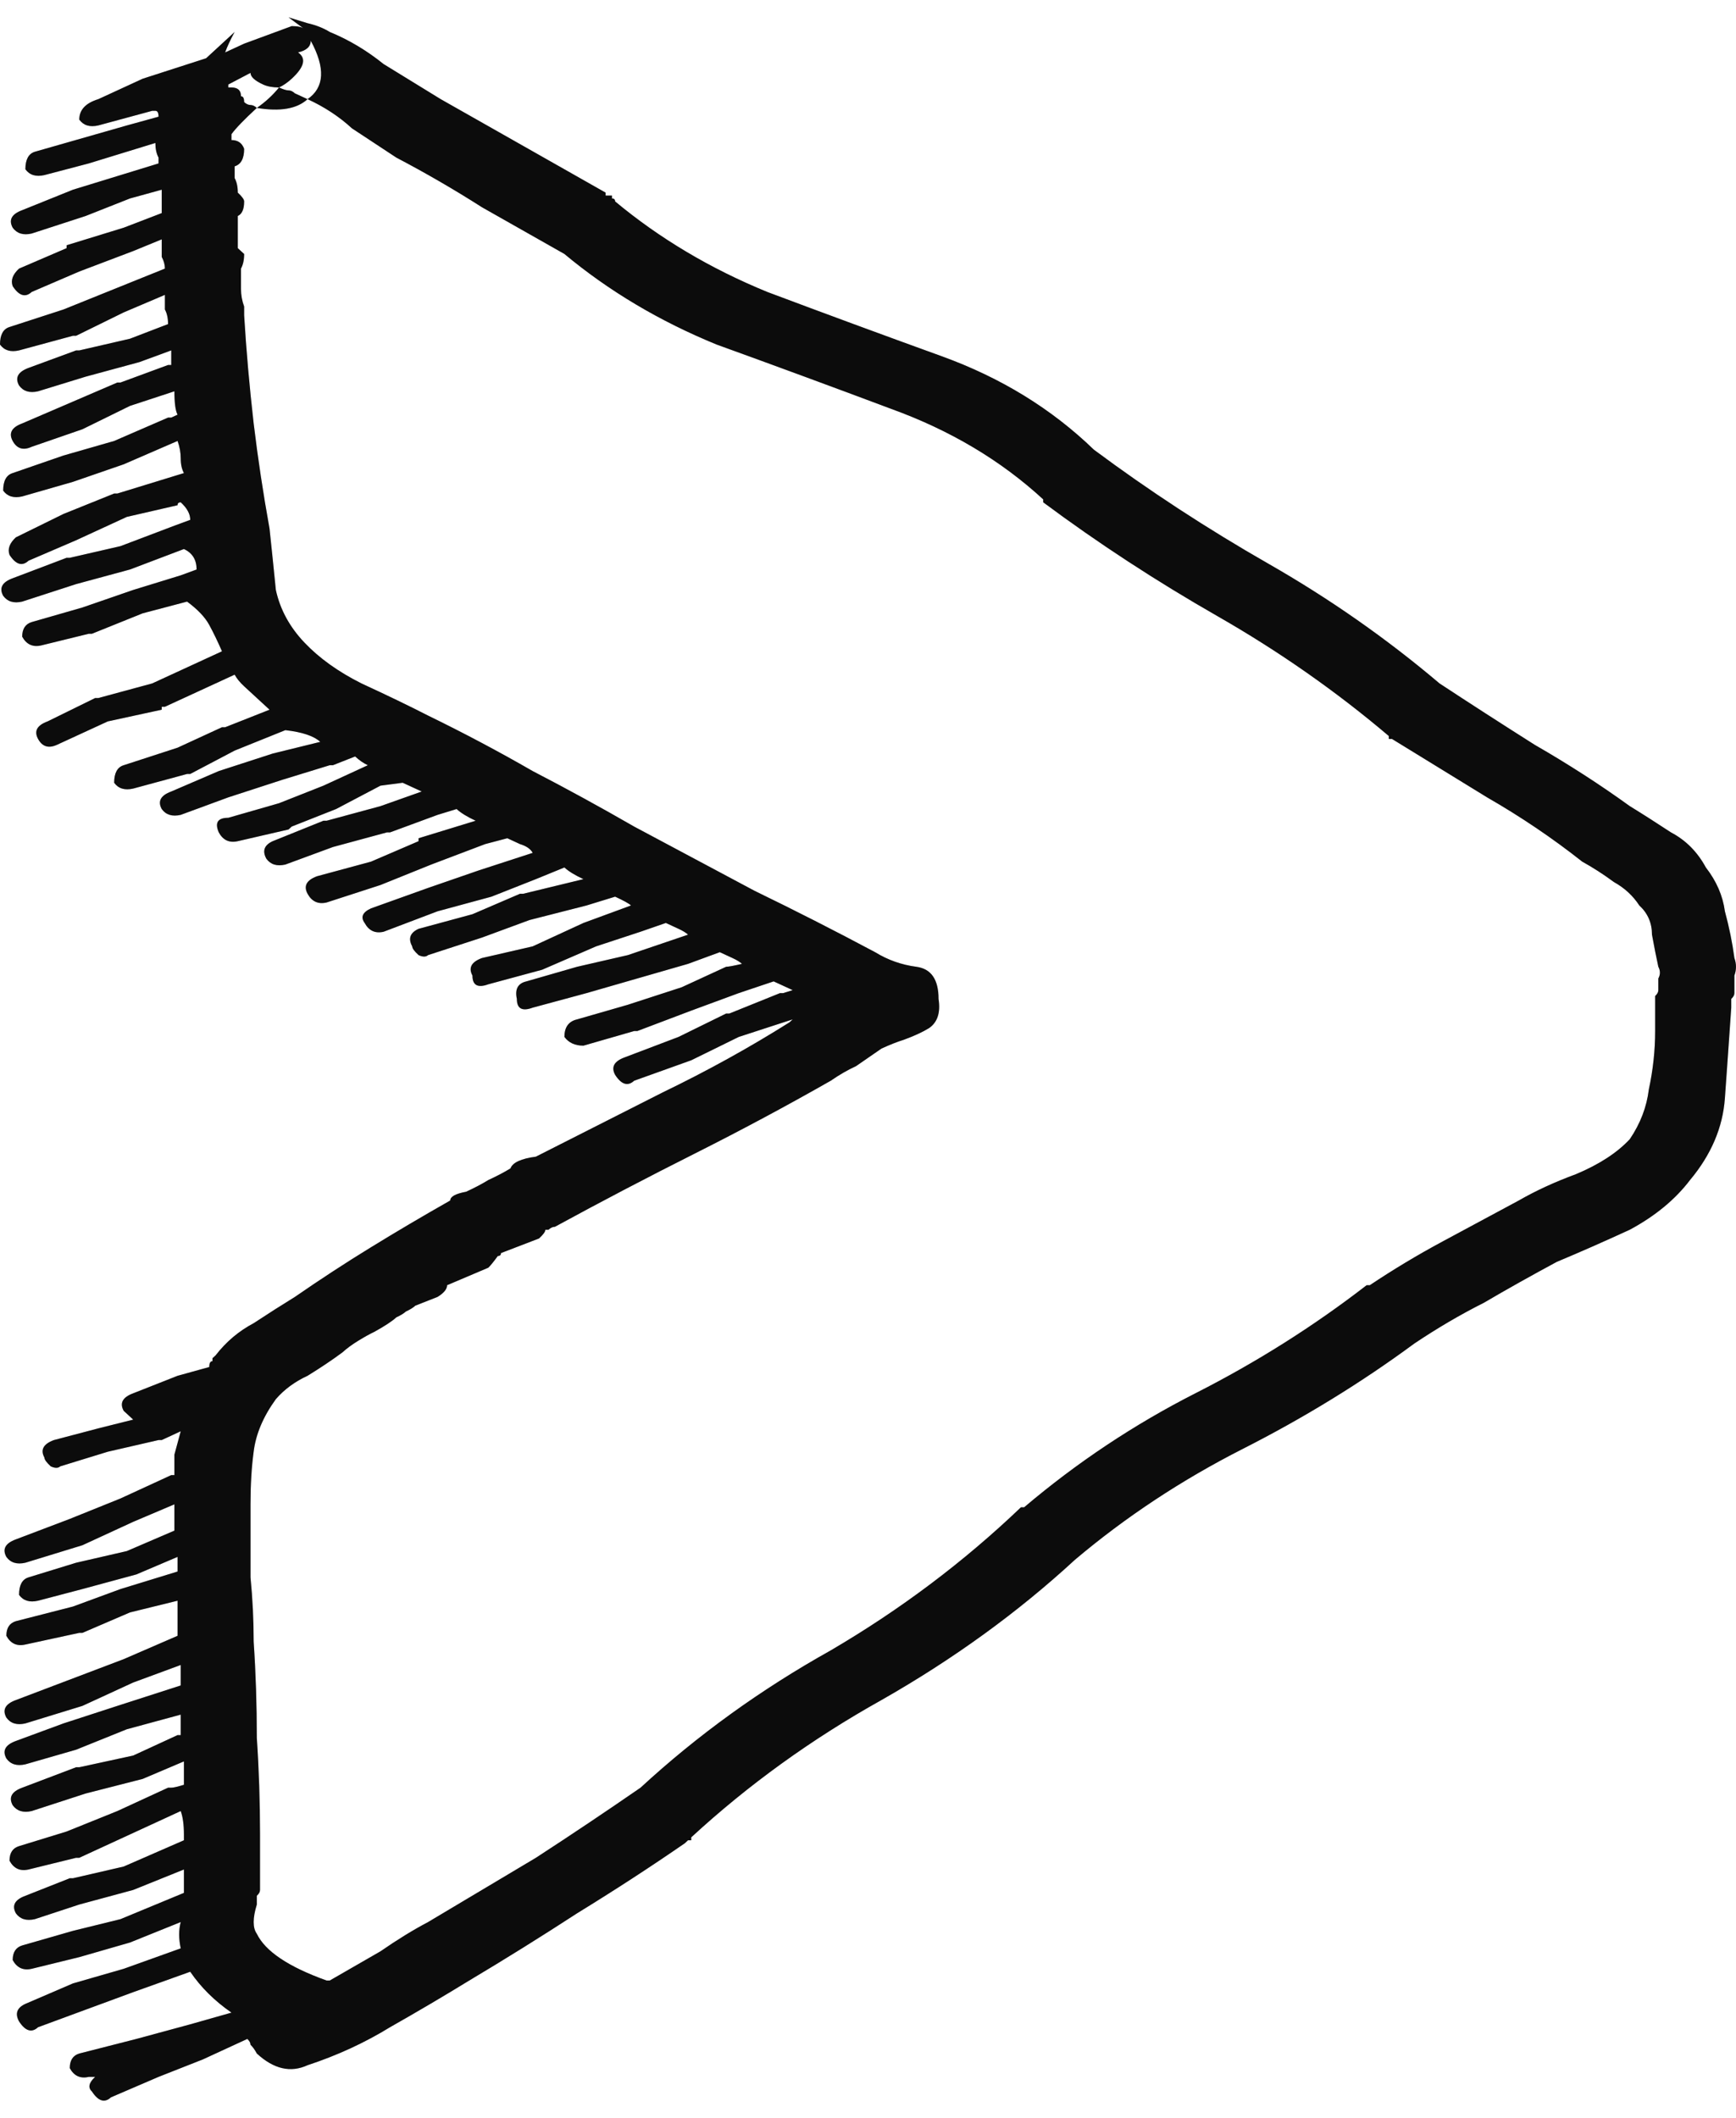 <svg width="50" height="61" viewBox="0 0 50 61" fill="none" xmlns="http://www.w3.org/2000/svg">
<path d="M8.402 0.752C8.584 0.752 8.706 0.78 8.767 0.837C8.767 0.837 8.615 0.724 8.31 0.5C8.493 0.556 8.676 0.612 8.858 0.668C9.102 0.724 9.315 0.808 9.498 0.921C10.046 1.145 10.563 1.454 11.05 1.846C11.598 2.183 12.146 2.519 12.694 2.856C13.486 3.305 14.277 3.753 15.069 4.202C15.86 4.651 16.651 5.099 17.443 5.548C17.443 5.548 17.443 5.576 17.443 5.632C17.504 5.632 17.565 5.632 17.626 5.632C17.626 5.688 17.626 5.716 17.626 5.716C17.686 5.716 17.717 5.745 17.717 5.801C18.995 6.866 20.457 7.736 22.101 8.409C23.744 9.026 25.419 9.643 27.123 10.26C28.828 10.877 30.289 11.774 31.507 12.952C33.09 14.13 34.764 15.224 36.53 16.234C38.295 17.243 39.939 18.393 41.461 19.683C42.313 20.244 43.227 20.833 44.201 21.45C45.175 22.011 46.088 22.6 46.941 23.217C47.306 23.441 47.702 23.694 48.128 23.974C48.554 24.198 48.889 24.535 49.132 24.984C49.437 25.376 49.62 25.797 49.68 26.246C49.802 26.695 49.894 27.143 49.954 27.592C50.015 27.76 50.015 27.929 49.954 28.097C49.954 28.265 49.954 28.433 49.954 28.602C49.954 28.658 49.924 28.714 49.863 28.77C49.863 28.826 49.863 28.91 49.863 29.022C49.802 29.92 49.741 30.789 49.68 31.631C49.62 32.472 49.285 33.257 48.676 33.986C48.25 34.547 47.671 35.024 46.941 35.417C46.21 35.753 45.51 36.062 44.84 36.342C44.11 36.735 43.409 37.127 42.74 37.52C42.07 37.857 41.4 38.249 40.731 38.698C39.209 39.82 37.565 40.83 35.799 41.727C34.033 42.624 32.42 43.69 30.959 44.924C29.315 46.439 27.458 47.785 25.388 48.963C23.379 50.085 21.552 51.403 19.909 52.917C19.909 52.917 19.909 52.945 19.909 53.001C19.909 53.001 19.878 53.001 19.817 53.001L19.726 53.086C18.752 53.758 17.717 54.432 16.621 55.105C15.586 55.778 14.551 56.423 13.516 57.04C12.785 57.489 12.024 57.937 11.233 58.386C10.502 58.835 9.711 59.199 8.858 59.48C8.371 59.704 7.884 59.592 7.397 59.143C7.336 59.031 7.276 58.947 7.215 58.891C7.215 58.835 7.184 58.779 7.123 58.723L5.845 59.312L4.566 59.816L3.196 60.405C3.014 60.574 2.831 60.517 2.648 60.237C2.527 60.125 2.557 59.985 2.74 59.816H2.557C2.314 59.873 2.131 59.788 2.009 59.564C2.009 59.34 2.1 59.199 2.283 59.143L3.927 58.723L5.479 58.302L6.667 57.965C6.18 57.629 5.784 57.236 5.479 56.788L3.836 57.376L1.096 58.386C0.913 58.554 0.731 58.498 0.548 58.218C0.426 57.993 0.487 57.825 0.731 57.713L2.1 57.124L3.562 56.703L5.205 56.114C5.145 55.834 5.145 55.581 5.205 55.357L3.744 55.946L2.283 56.367L0.913 56.703C0.67 56.759 0.487 56.675 0.365 56.451C0.365 56.227 0.457 56.086 0.639 56.03L2.1 55.61L3.47 55.273L5.297 54.516V53.843L3.836 54.432L2.283 54.852L1.005 55.273C0.761 55.329 0.578 55.273 0.457 55.105C0.335 54.88 0.426 54.712 0.731 54.6L2.009 54.095H2.1L3.562 53.758L5.297 53.001V52.833C5.297 52.553 5.266 52.328 5.205 52.16L2.283 53.506H2.192L0.822 53.843C0.578 53.899 0.396 53.815 0.274 53.59C0.274 53.366 0.365 53.226 0.548 53.17L1.918 52.749L3.379 52.16L4.84 51.487C4.84 51.487 4.871 51.487 4.932 51.487C4.992 51.487 5.114 51.459 5.297 51.403V50.73L4.11 51.234L2.466 51.655L0.913 52.16C0.67 52.216 0.487 52.16 0.365 51.992C0.244 51.767 0.335 51.599 0.639 51.487L2.192 50.898H2.283L3.836 50.561L5.114 49.972H5.205V49.383L3.653 49.804L2.192 50.393L0.731 50.814C0.487 50.87 0.304 50.814 0.183 50.645C0.061 50.421 0.152 50.253 0.457 50.141L1.826 49.636L3.379 49.131L5.205 48.542V47.953L3.836 48.458L2.374 49.131L0.731 49.636C0.487 49.692 0.304 49.636 0.183 49.468C0.061 49.243 0.152 49.075 0.457 48.963L3.562 47.785L5.114 47.112V46.102L3.744 46.439L2.374 47.028H2.283L0.731 47.364C0.487 47.42 0.304 47.336 0.183 47.112C0.183 46.887 0.274 46.747 0.457 46.691L2.1 46.27L3.47 45.766L5.114 45.261V44.84L3.927 45.345L2.374 45.766L1.096 46.102C0.852 46.158 0.67 46.102 0.548 45.934C0.548 45.653 0.639 45.485 0.822 45.429L2.192 45.008L3.653 44.672L5.023 44.083V43.326L3.836 43.83L2.374 44.504L0.731 45.008C0.487 45.064 0.304 45.008 0.183 44.84C0.061 44.616 0.152 44.447 0.457 44.335L2.009 43.746L3.47 43.157L4.932 42.484H5.023C5.023 42.26 5.023 42.063 5.023 41.895C5.084 41.671 5.145 41.447 5.205 41.222L4.658 41.475H4.566L3.105 41.811L1.735 42.232C1.674 42.288 1.583 42.288 1.461 42.232C1.339 42.12 1.279 42.035 1.279 41.979C1.157 41.755 1.248 41.587 1.553 41.475L2.831 41.138L3.836 40.886L3.562 40.633C3.44 40.409 3.531 40.241 3.836 40.128L5.114 39.624L6.027 39.371C6.027 39.259 6.058 39.203 6.119 39.203C6.119 39.147 6.119 39.119 6.119 39.119C6.18 39.063 6.21 39.035 6.21 39.035C6.514 38.642 6.88 38.334 7.306 38.109C7.732 37.829 8.128 37.576 8.493 37.352C9.224 36.847 9.954 36.37 10.685 35.922C11.415 35.473 12.177 35.024 12.968 34.575C12.968 34.463 13.12 34.379 13.425 34.323C13.668 34.211 13.881 34.099 14.064 33.986C14.307 33.874 14.521 33.762 14.703 33.65C14.764 33.482 15.008 33.369 15.434 33.313C16.651 32.696 17.869 32.079 19.087 31.462C20.365 30.845 21.583 30.172 22.74 29.443C22.801 29.387 22.831 29.359 22.831 29.359L21.279 29.864L19.909 30.537L18.265 31.126C18.082 31.294 17.899 31.238 17.717 30.957C17.595 30.733 17.686 30.565 17.991 30.453L19.543 29.864L20.913 29.191H21.005L22.466 28.602H22.557L22.831 28.517L22.283 28.265L21.279 28.602L19.909 29.107L18.356 29.695H18.265L16.804 30.116C16.56 30.116 16.378 30.032 16.256 29.864C16.256 29.583 16.378 29.415 16.621 29.359L18.082 28.938L19.635 28.433L20.913 27.844C20.974 27.844 21.126 27.816 21.37 27.76C21.309 27.704 21.218 27.648 21.096 27.592C20.974 27.536 20.852 27.48 20.731 27.424L19.817 27.76L16.895 28.602L15.342 29.022C15.038 29.134 14.886 29.05 14.886 28.77C14.825 28.489 14.916 28.321 15.16 28.265L16.621 27.844L18.082 27.508L19.817 26.919C19.756 26.863 19.665 26.807 19.543 26.751C19.422 26.695 19.3 26.639 19.178 26.582L18.448 26.835L17.169 27.256L15.616 27.929L14.064 28.349C13.759 28.461 13.607 28.377 13.607 28.097C13.486 27.872 13.577 27.704 13.881 27.592L15.342 27.256L16.804 26.582L18.174 26.078C18.113 26.021 17.96 25.937 17.717 25.825L16.895 26.078L15.251 26.498L13.881 27.003L12.329 27.508C12.268 27.564 12.177 27.564 12.055 27.508C11.933 27.396 11.872 27.312 11.872 27.256C11.75 27.031 11.811 26.863 12.055 26.751L13.607 26.33L14.977 25.741H15.069L16.804 25.32C16.56 25.208 16.378 25.096 16.256 24.984L15.434 25.32L14.155 25.825L12.603 26.246L11.05 26.835C10.807 26.891 10.624 26.807 10.502 26.582C10.38 26.414 10.441 26.274 10.685 26.162L12.329 25.573L13.79 25.068L15.342 24.563C15.282 24.451 15.16 24.367 14.977 24.311C14.855 24.255 14.734 24.198 14.612 24.142L13.973 24.311L12.42 24.9L10.959 25.489L9.406 25.993C9.163 26.049 8.98 25.965 8.858 25.741C8.737 25.517 8.828 25.348 9.132 25.236L10.685 24.816L12.055 24.227V24.142L13.699 23.638C13.455 23.525 13.273 23.413 13.151 23.301L12.603 23.469L11.233 23.974H11.142L9.589 24.395L8.219 24.9C7.976 24.956 7.793 24.9 7.671 24.731C7.549 24.507 7.61 24.339 7.854 24.227L9.315 23.638H9.406L10.959 23.217L12.146 22.796L11.598 22.544L10.959 22.628L9.68 23.301L8.402 23.806L8.31 23.89L6.849 24.227C6.606 24.283 6.423 24.198 6.301 23.974C6.18 23.694 6.271 23.553 6.575 23.553L8.037 23.133L9.315 22.628L10.594 22.039C10.472 21.983 10.35 21.899 10.228 21.787L9.589 22.039H9.498L8.128 22.46L6.575 22.965L5.205 23.469C4.962 23.525 4.779 23.469 4.658 23.301C4.536 23.077 4.627 22.908 4.932 22.796L6.301 22.207L7.854 21.703L9.224 21.366C9.041 21.198 8.706 21.085 8.219 21.029L6.758 21.618L5.479 22.291H5.388L3.836 22.712C3.592 22.768 3.409 22.712 3.288 22.544C3.288 22.263 3.379 22.095 3.562 22.039L5.114 21.534L6.393 20.945H6.484L7.763 20.44L7.032 19.767C6.91 19.655 6.819 19.543 6.758 19.431L4.749 20.356C4.749 20.356 4.718 20.356 4.658 20.356C4.658 20.356 4.658 20.384 4.658 20.44L3.105 20.777L1.644 21.45C1.4 21.562 1.218 21.506 1.096 21.282C0.974 21.057 1.065 20.889 1.37 20.777L2.74 20.104H2.831L4.384 19.683L6.393 18.758C6.271 18.477 6.149 18.225 6.027 18C5.906 17.776 5.693 17.552 5.388 17.327L4.11 17.664L2.648 18.253H2.557L1.187 18.589C0.944 18.645 0.761 18.561 0.639 18.337C0.639 18.113 0.731 17.972 0.913 17.916L2.374 17.496L3.836 16.991L5.205 16.57L5.662 16.402C5.662 16.121 5.54 15.925 5.297 15.813L3.744 16.402L2.192 16.823L0.639 17.327C0.396 17.383 0.213 17.327 0.091 17.159C-0.03 16.935 0.061 16.766 0.365 16.654L1.918 16.065H2.009L3.47 15.729L5.023 15.14L5.479 14.972C5.479 14.803 5.388 14.635 5.205 14.467C5.145 14.467 5.114 14.495 5.114 14.551L3.653 14.887L2.192 15.56L0.822 16.149C0.639 16.318 0.457 16.262 0.274 15.981C0.213 15.813 0.274 15.645 0.457 15.476L1.826 14.803L3.288 14.214H3.379L5.297 13.625C5.236 13.513 5.205 13.373 5.205 13.205C5.205 13.036 5.175 12.868 5.114 12.7L3.562 13.373L2.1 13.878L0.639 14.298C0.396 14.354 0.213 14.298 0.091 14.13C0.091 13.85 0.183 13.681 0.365 13.625L1.826 13.12L3.288 12.7L4.84 12.027H4.932L5.114 11.943C5.053 11.83 5.023 11.606 5.023 11.27L3.744 11.69L2.374 12.363L0.913 12.868C0.67 12.98 0.487 12.924 0.365 12.7C0.244 12.476 0.335 12.307 0.639 12.195L3.379 11.017H3.47L4.84 10.512H4.932V10.092L4.018 10.428L2.466 10.849L1.096 11.27C0.852 11.326 0.67 11.27 0.548 11.101C0.426 10.877 0.518 10.709 0.822 10.596L2.192 10.092H2.283L3.744 9.755L4.84 9.334C4.84 9.166 4.81 9.026 4.749 8.914C4.749 8.745 4.749 8.605 4.749 8.493L3.562 8.998L2.192 9.671H2.1L0.548 10.092C0.304 10.148 0.122 10.092 0 9.923C0 9.643 0.091 9.475 0.274 9.418L1.826 8.914L4.749 7.736C4.749 7.624 4.718 7.511 4.658 7.399C4.658 7.231 4.658 7.063 4.658 6.894L3.836 7.231L2.283 7.82L0.913 8.409C0.731 8.577 0.548 8.521 0.365 8.241C0.304 8.072 0.365 7.904 0.548 7.736L1.918 7.147V7.063L3.562 6.558L4.658 6.137V5.464L3.744 5.716L2.466 6.221L0.913 6.726C0.67 6.782 0.487 6.726 0.365 6.558C0.244 6.333 0.335 6.165 0.639 6.053L2.1 5.464L4.566 4.707V4.539C4.505 4.426 4.475 4.286 4.475 4.118L2.557 4.707L1.279 5.043C1.035 5.099 0.852 5.043 0.731 4.875C0.731 4.595 0.822 4.426 1.005 4.37L3.653 3.613L4.566 3.361C4.566 3.248 4.536 3.192 4.475 3.192H4.384L2.831 3.613C2.588 3.669 2.405 3.613 2.283 3.445C2.283 3.164 2.466 2.968 2.831 2.856L4.11 2.267L5.936 1.678L6.758 0.921C6.636 1.145 6.545 1.341 6.484 1.51L7.032 1.257L8.402 0.752ZM9.406 57.04H9.498C9.985 56.759 10.472 56.479 10.959 56.199C11.446 55.862 11.903 55.581 12.329 55.357C13.364 54.74 14.399 54.123 15.434 53.506C16.469 52.833 17.473 52.16 18.448 51.487C20.091 49.972 21.918 48.654 23.927 47.532C25.936 46.355 27.763 44.98 29.406 43.41H29.498C31.02 42.12 32.664 41.026 34.429 40.128C36.195 39.231 37.839 38.193 39.361 37.015H39.452C40.122 36.567 40.822 36.146 41.553 35.753C42.283 35.361 43.014 34.968 43.744 34.575C44.231 34.295 44.779 34.042 45.388 33.818C46.058 33.538 46.575 33.201 46.941 32.809C47.245 32.36 47.428 31.883 47.489 31.378C47.61 30.817 47.671 30.256 47.671 29.695V28.938C47.671 28.826 47.671 28.742 47.671 28.686C47.732 28.63 47.763 28.574 47.763 28.517C47.763 28.405 47.763 28.293 47.763 28.181C47.823 28.069 47.823 27.957 47.763 27.844C47.702 27.564 47.641 27.256 47.58 26.919C47.58 26.582 47.458 26.302 47.215 26.078C47.032 25.797 46.788 25.573 46.484 25.404C46.18 25.18 45.875 24.984 45.571 24.816C44.718 24.142 43.805 23.525 42.831 22.965C41.918 22.404 41.005 21.843 40.091 21.282C40.03 21.282 40 21.282 40 21.282C40 21.226 40 21.198 40 21.198C38.478 19.907 36.834 18.758 35.069 17.748C33.303 16.738 31.629 15.645 30.046 14.467V14.383C28.828 13.261 27.367 12.391 25.662 11.774C24.018 11.157 22.344 10.54 20.639 9.923C18.995 9.25 17.534 8.381 16.256 7.315C15.464 6.866 14.673 6.418 13.881 5.969C13.09 5.464 12.268 4.987 11.415 4.539C10.989 4.258 10.563 3.978 10.137 3.697C9.772 3.361 9.346 3.08 8.858 2.856C9.346 2.519 9.376 1.958 8.95 1.173C8.95 1.341 8.828 1.454 8.584 1.51C8.828 1.678 8.767 1.93 8.402 2.267C8.28 2.379 8.158 2.463 8.037 2.519C7.854 2.519 7.702 2.491 7.58 2.435C7.336 2.323 7.215 2.211 7.215 2.099L6.575 2.435C6.575 2.435 6.575 2.463 6.575 2.519C6.575 2.519 6.606 2.519 6.667 2.519C6.849 2.519 6.941 2.603 6.941 2.772C7.002 2.772 7.032 2.828 7.032 2.94C7.093 2.996 7.154 3.024 7.215 3.024C7.276 3.024 7.336 3.052 7.397 3.108C7.032 3.445 6.788 3.697 6.667 3.865V4.034C6.849 4.034 6.971 4.118 7.032 4.286C7.032 4.567 6.941 4.735 6.758 4.791V5.128C6.819 5.24 6.849 5.38 6.849 5.548C6.971 5.66 7.032 5.745 7.032 5.801C7.032 6.025 6.971 6.165 6.849 6.221V7.147L7.032 7.315C7.032 7.483 7.002 7.624 6.941 7.736C6.941 7.904 6.941 8.1 6.941 8.325C6.941 8.493 6.971 8.661 7.032 8.83V9.082C7.093 10.092 7.184 11.129 7.306 12.195C7.428 13.205 7.58 14.214 7.763 15.224C7.823 15.785 7.884 16.374 7.945 16.991C8.067 17.552 8.341 18.056 8.767 18.505C9.193 18.954 9.741 19.347 10.411 19.683C11.142 20.02 11.781 20.328 12.329 20.609C13.364 21.113 14.368 21.646 15.342 22.207C16.317 22.712 17.291 23.245 18.265 23.806C19.422 24.423 20.578 25.04 21.735 25.657C22.892 26.218 24.049 26.807 25.206 27.424C25.571 27.648 25.966 27.788 26.393 27.844C26.819 27.901 27.032 28.209 27.032 28.77C27.093 29.163 27.002 29.443 26.758 29.611C26.575 29.724 26.332 29.836 26.027 29.948C25.845 30.004 25.632 30.088 25.388 30.2C25.145 30.369 24.901 30.537 24.657 30.705C24.414 30.817 24.171 30.957 23.927 31.126C22.648 31.855 21.339 32.556 20 33.229C18.661 33.902 17.321 34.603 15.982 35.333C15.921 35.333 15.86 35.361 15.799 35.417C15.799 35.417 15.769 35.417 15.708 35.417C15.708 35.473 15.647 35.557 15.525 35.669L14.429 36.09C14.429 36.146 14.399 36.174 14.338 36.174C14.216 36.342 14.125 36.454 14.064 36.511L12.877 37.015C12.877 37.127 12.785 37.24 12.603 37.352L11.963 37.604C11.903 37.66 11.811 37.717 11.69 37.773C11.629 37.829 11.537 37.885 11.415 37.941C11.294 38.053 11.081 38.193 10.776 38.361C10.655 38.418 10.502 38.502 10.32 38.614C10.137 38.726 9.985 38.838 9.863 38.95C9.559 39.175 9.224 39.399 8.858 39.624C8.493 39.792 8.189 40.016 7.945 40.297C7.58 40.801 7.367 41.306 7.306 41.811C7.245 42.26 7.215 42.765 7.215 43.326V43.662C7.215 44.223 7.215 44.812 7.215 45.429C7.276 46.046 7.306 46.663 7.306 47.28C7.367 48.178 7.397 49.103 7.397 50.056C7.458 50.954 7.489 51.88 7.489 52.833V54.432C7.489 54.488 7.458 54.544 7.397 54.6C7.397 54.656 7.397 54.74 7.397 54.852C7.276 55.245 7.276 55.525 7.397 55.694C7.641 56.199 8.31 56.647 9.406 57.04ZM8.858 2.856C8.554 3.136 8.067 3.22 7.397 3.108C7.641 2.94 7.854 2.744 8.037 2.519C8.158 2.575 8.25 2.603 8.31 2.603C8.371 2.603 8.432 2.631 8.493 2.688C8.493 2.688 8.615 2.744 8.858 2.856Z" fill="#0F0F0F"/>
<path d="M8.402 0.752C8.584 0.752 8.706 0.78 8.767 0.837C8.767 0.837 8.615 0.724 8.31 0.5C8.493 0.556 8.676 0.612 8.858 0.668C9.102 0.724 9.315 0.808 9.498 0.921C10.046 1.145 10.563 1.454 11.05 1.846C11.598 2.183 12.146 2.519 12.694 2.856C13.486 3.305 14.277 3.753 15.069 4.202C15.86 4.651 16.651 5.099 17.443 5.548C17.443 5.548 17.443 5.576 17.443 5.632C17.504 5.632 17.565 5.632 17.626 5.632C17.626 5.688 17.626 5.716 17.626 5.716C17.686 5.716 17.717 5.745 17.717 5.801C18.995 6.866 20.457 7.736 22.101 8.409C23.744 9.026 25.419 9.643 27.123 10.26C28.828 10.877 30.289 11.774 31.507 12.952C33.09 14.13 34.764 15.224 36.53 16.234C38.295 17.243 39.939 18.393 41.461 19.683C42.313 20.244 43.227 20.833 44.201 21.45C45.175 22.011 46.088 22.6 46.941 23.217C47.306 23.441 47.702 23.694 48.128 23.974C48.554 24.198 48.889 24.535 49.132 24.984C49.437 25.376 49.62 25.797 49.68 26.246C49.802 26.695 49.894 27.143 49.954 27.592C50.015 27.76 50.015 27.929 49.954 28.097C49.954 28.265 49.954 28.433 49.954 28.602C49.954 28.658 49.924 28.714 49.863 28.77C49.863 28.826 49.863 28.91 49.863 29.022C49.802 29.92 49.741 30.789 49.68 31.631C49.62 32.472 49.285 33.257 48.676 33.986C48.25 34.547 47.671 35.024 46.941 35.417C46.21 35.753 45.51 36.062 44.84 36.342C44.11 36.735 43.409 37.127 42.74 37.52C42.07 37.857 41.4 38.249 40.731 38.698C39.209 39.82 37.565 40.83 35.799 41.727C34.033 42.624 32.42 43.69 30.959 44.924C29.315 46.439 27.458 47.785 25.388 48.963C23.379 50.085 21.552 51.403 19.909 52.917C19.909 52.917 19.909 52.945 19.909 53.001C19.909 53.001 19.878 53.001 19.817 53.001L19.726 53.086C18.752 53.758 17.717 54.432 16.621 55.105C15.586 55.778 14.551 56.423 13.516 57.04C12.785 57.489 12.024 57.937 11.233 58.386C10.502 58.835 9.711 59.199 8.858 59.48C8.371 59.704 7.884 59.592 7.397 59.143C7.336 59.031 7.276 58.947 7.215 58.891C7.215 58.835 7.184 58.779 7.123 58.723L5.845 59.312L4.566 59.816L3.196 60.405C3.014 60.574 2.831 60.517 2.648 60.237C2.527 60.125 2.557 59.985 2.74 59.816H2.557C2.314 59.873 2.131 59.788 2.009 59.564C2.009 59.34 2.1 59.199 2.283 59.143L3.927 58.723L5.479 58.302L6.667 57.965C6.18 57.629 5.784 57.236 5.479 56.788L3.836 57.376L1.096 58.386C0.913 58.554 0.731 58.498 0.548 58.218C0.426 57.993 0.487 57.825 0.731 57.713L2.1 57.124L3.562 56.703L5.205 56.114C5.145 55.834 5.145 55.581 5.205 55.357L3.744 55.946L2.283 56.367L0.913 56.703C0.67 56.759 0.487 56.675 0.365 56.451C0.365 56.227 0.457 56.086 0.639 56.03L2.1 55.61L3.47 55.273L5.297 54.516V53.843L3.836 54.432L2.283 54.852L1.005 55.273C0.761 55.329 0.578 55.273 0.457 55.105C0.335 54.88 0.426 54.712 0.731 54.6L2.009 54.095H2.1L3.562 53.758L5.297 53.001V52.833C5.297 52.553 5.266 52.328 5.205 52.16L2.283 53.506H2.192L0.822 53.843C0.578 53.899 0.396 53.815 0.274 53.59C0.274 53.366 0.365 53.226 0.548 53.17L1.918 52.749L3.379 52.16L4.84 51.487C4.84 51.487 4.871 51.487 4.932 51.487C4.992 51.487 5.114 51.459 5.297 51.403V50.73L4.11 51.234L2.466 51.655L0.913 52.16C0.67 52.216 0.487 52.16 0.365 51.992C0.244 51.767 0.335 51.599 0.639 51.487L2.192 50.898H2.283L3.836 50.561L5.114 49.972H5.205V49.383L3.653 49.804L2.192 50.393L0.731 50.814C0.487 50.87 0.304 50.814 0.183 50.645C0.061 50.421 0.152 50.253 0.457 50.141L1.826 49.636L3.379 49.131L5.205 48.542V47.953L3.836 48.458L2.374 49.131L0.731 49.636C0.487 49.692 0.304 49.636 0.183 49.468C0.061 49.243 0.152 49.075 0.457 48.963L3.562 47.785L5.114 47.112V46.102L3.744 46.439L2.374 47.028H2.283L0.731 47.364C0.487 47.42 0.304 47.336 0.183 47.112C0.183 46.887 0.274 46.747 0.457 46.691L2.1 46.27L3.47 45.766L5.114 45.261V44.84L3.927 45.345L2.374 45.766L1.096 46.102C0.852 46.158 0.67 46.102 0.548 45.934C0.548 45.653 0.639 45.485 0.822 45.429L2.192 45.008L3.653 44.672L5.023 44.083V43.326L3.836 43.83L2.374 44.504L0.731 45.008C0.487 45.064 0.304 45.008 0.183 44.84C0.061 44.616 0.152 44.447 0.457 44.335L2.009 43.746L3.47 43.157L4.932 42.484H5.023C5.023 42.26 5.023 42.063 5.023 41.895C5.084 41.671 5.145 41.447 5.205 41.222L4.658 41.475H4.566L3.105 41.811L1.735 42.232C1.674 42.288 1.583 42.288 1.461 42.232C1.339 42.12 1.279 42.035 1.279 41.979C1.157 41.755 1.248 41.587 1.553 41.475L2.831 41.138L3.836 40.886L3.562 40.633C3.44 40.409 3.531 40.241 3.836 40.128L5.114 39.624L6.027 39.371C6.027 39.259 6.058 39.203 6.119 39.203C6.119 39.147 6.119 39.119 6.119 39.119C6.18 39.063 6.21 39.035 6.21 39.035C6.514 38.642 6.88 38.334 7.306 38.109C7.732 37.829 8.128 37.576 8.493 37.352C9.224 36.847 9.954 36.37 10.685 35.922C11.415 35.473 12.177 35.024 12.968 34.575C12.968 34.463 13.12 34.379 13.425 34.323C13.668 34.211 13.881 34.099 14.064 33.986C14.307 33.874 14.521 33.762 14.703 33.65C14.764 33.482 15.008 33.369 15.434 33.313C16.651 32.696 17.869 32.079 19.087 31.462C20.365 30.845 21.583 30.172 22.74 29.443C22.801 29.387 22.831 29.359 22.831 29.359L21.279 29.864L19.909 30.537L18.265 31.126C18.082 31.294 17.899 31.238 17.717 30.957C17.595 30.733 17.686 30.565 17.991 30.453L19.543 29.864L20.913 29.191H21.005L22.466 28.602H22.557L22.831 28.517L22.283 28.265L21.279 28.602L19.909 29.107L18.356 29.695H18.265L16.804 30.116C16.56 30.116 16.378 30.032 16.256 29.864C16.256 29.583 16.378 29.415 16.621 29.359L18.082 28.938L19.635 28.433L20.913 27.844C20.974 27.844 21.126 27.816 21.37 27.76C21.309 27.704 21.218 27.648 21.096 27.592C20.974 27.536 20.852 27.48 20.731 27.424L19.817 27.76L16.895 28.602L15.342 29.022C15.038 29.134 14.886 29.05 14.886 28.77C14.825 28.489 14.916 28.321 15.16 28.265L16.621 27.844L18.082 27.508L19.817 26.919C19.756 26.863 19.665 26.807 19.543 26.751C19.422 26.695 19.3 26.639 19.178 26.582L18.448 26.835L17.169 27.256L15.616 27.929L14.064 28.349C13.759 28.461 13.607 28.377 13.607 28.097C13.486 27.872 13.577 27.704 13.881 27.592L15.342 27.256L16.804 26.582L18.174 26.078C18.113 26.021 17.96 25.937 17.717 25.825L16.895 26.078L15.251 26.498L13.881 27.003L12.329 27.508C12.268 27.564 12.177 27.564 12.055 27.508C11.933 27.396 11.872 27.312 11.872 27.256C11.75 27.031 11.811 26.863 12.055 26.751L13.607 26.33L14.977 25.741H15.069L16.804 25.32C16.56 25.208 16.378 25.096 16.256 24.984L15.434 25.32L14.155 25.825L12.603 26.246L11.05 26.835C10.807 26.891 10.624 26.807 10.502 26.582C10.38 26.414 10.441 26.274 10.685 26.162L12.329 25.573L13.79 25.068L15.342 24.563C15.282 24.451 15.16 24.367 14.977 24.311C14.855 24.255 14.734 24.198 14.612 24.142L13.973 24.311L12.42 24.9L10.959 25.489L9.406 25.993C9.163 26.049 8.98 25.965 8.858 25.741C8.737 25.517 8.828 25.348 9.132 25.236L10.685 24.816L12.055 24.227V24.142L13.699 23.638C13.455 23.525 13.273 23.413 13.151 23.301L12.603 23.469L11.233 23.974H11.142L9.589 24.395L8.219 24.9C7.976 24.956 7.793 24.9 7.671 24.731C7.549 24.507 7.61 24.339 7.854 24.227L9.315 23.638H9.406L10.959 23.217L12.146 22.796L11.598 22.544L10.959 22.628L9.68 23.301L8.402 23.806L8.31 23.89L6.849 24.227C6.606 24.283 6.423 24.198 6.301 23.974C6.18 23.694 6.271 23.553 6.575 23.553L8.037 23.133L9.315 22.628L10.594 22.039C10.472 21.983 10.35 21.899 10.228 21.787L9.589 22.039H9.498L8.128 22.46L6.575 22.965L5.205 23.469C4.962 23.525 4.779 23.469 4.658 23.301C4.536 23.077 4.627 22.908 4.932 22.796L6.301 22.207L7.854 21.703L9.224 21.366C9.041 21.198 8.706 21.085 8.219 21.029L6.758 21.618L5.479 22.291H5.388L3.836 22.712C3.592 22.768 3.409 22.712 3.288 22.544C3.288 22.263 3.379 22.095 3.562 22.039L5.114 21.534L6.393 20.945H6.484L7.763 20.44L7.032 19.767C6.91 19.655 6.819 19.543 6.758 19.431L4.749 20.356C4.749 20.356 4.718 20.356 4.658 20.356C4.658 20.356 4.658 20.384 4.658 20.44L3.105 20.777L1.644 21.45C1.4 21.562 1.218 21.506 1.096 21.282C0.974 21.057 1.065 20.889 1.37 20.777L2.74 20.104H2.831L4.384 19.683L6.393 18.758C6.271 18.477 6.149 18.225 6.027 18C5.906 17.776 5.693 17.552 5.388 17.327L4.11 17.664L2.648 18.253H2.557L1.187 18.589C0.944 18.645 0.761 18.561 0.639 18.337C0.639 18.113 0.731 17.972 0.913 17.916L2.374 17.496L3.836 16.991L5.205 16.57L5.662 16.402C5.662 16.121 5.54 15.925 5.297 15.813L3.744 16.402L2.192 16.823L0.639 17.327C0.396 17.383 0.213 17.327 0.091 17.159C-0.03 16.935 0.061 16.766 0.365 16.654L1.918 16.065H2.009L3.47 15.729L5.023 15.14L5.479 14.972C5.479 14.803 5.388 14.635 5.205 14.467C5.145 14.467 5.114 14.495 5.114 14.551L3.653 14.887L2.192 15.56L0.822 16.149C0.639 16.318 0.457 16.262 0.274 15.981C0.213 15.813 0.274 15.645 0.457 15.476L1.826 14.803L3.288 14.214H3.379L5.297 13.625C5.236 13.513 5.205 13.373 5.205 13.205C5.205 13.036 5.175 12.868 5.114 12.7L3.562 13.373L2.1 13.878L0.639 14.298C0.396 14.354 0.213 14.298 0.091 14.13C0.091 13.85 0.183 13.681 0.365 13.625L1.826 13.12L3.288 12.7L4.84 12.027H4.932L5.114 11.943C5.053 11.83 5.023 11.606 5.023 11.27L3.744 11.69L2.374 12.363L0.913 12.868C0.67 12.98 0.487 12.924 0.365 12.7C0.244 12.476 0.335 12.307 0.639 12.195L3.379 11.017H3.47L4.84 10.512H4.932V10.092L4.018 10.428L2.466 10.849L1.096 11.27C0.852 11.326 0.67 11.27 0.548 11.101C0.426 10.877 0.518 10.709 0.822 10.596L2.192 10.092H2.283L3.744 9.755L4.84 9.334C4.84 9.166 4.81 9.026 4.749 8.914C4.749 8.745 4.749 8.605 4.749 8.493L3.562 8.998L2.192 9.671H2.1L0.548 10.092C0.304 10.148 0.122 10.092 0 9.923C0 9.643 0.091 9.475 0.274 9.418L1.826 8.914L4.749 7.736C4.749 7.624 4.718 7.511 4.658 7.399C4.658 7.231 4.658 7.063 4.658 6.894L3.836 7.231L2.283 7.82L0.913 8.409C0.731 8.577 0.548 8.521 0.365 8.241C0.304 8.072 0.365 7.904 0.548 7.736L1.918 7.147V7.063L3.562 6.558L4.658 6.137V5.464L3.744 5.716L2.466 6.221L0.913 6.726C0.67 6.782 0.487 6.726 0.365 6.558C0.244 6.333 0.335 6.165 0.639 6.053L2.1 5.464L4.566 4.707V4.539C4.505 4.426 4.475 4.286 4.475 4.118L2.557 4.707L1.279 5.043C1.035 5.099 0.852 5.043 0.731 4.875C0.731 4.595 0.822 4.426 1.005 4.37L3.653 3.613L4.566 3.361C4.566 3.248 4.536 3.192 4.475 3.192H4.384L2.831 3.613C2.588 3.669 2.405 3.613 2.283 3.445C2.283 3.164 2.466 2.968 2.831 2.856L4.11 2.267L5.936 1.678L6.758 0.921C6.636 1.145 6.545 1.341 6.484 1.51L7.032 1.257L8.402 0.752ZM9.406 57.04H9.498C9.985 56.759 10.472 56.479 10.959 56.199C11.446 55.862 11.903 55.581 12.329 55.357C13.364 54.74 14.399 54.123 15.434 53.506C16.469 52.833 17.473 52.16 18.448 51.487C20.091 49.972 21.918 48.654 23.927 47.532C25.936 46.355 27.763 44.98 29.406 43.41H29.498C31.02 42.12 32.664 41.026 34.429 40.128C36.195 39.231 37.839 38.193 39.361 37.015H39.452C40.122 36.567 40.822 36.146 41.553 35.753C42.283 35.361 43.014 34.968 43.744 34.575C44.231 34.295 44.779 34.042 45.388 33.818C46.058 33.538 46.575 33.201 46.941 32.809C47.245 32.36 47.428 31.883 47.489 31.378C47.61 30.817 47.671 30.256 47.671 29.695V28.938C47.671 28.826 47.671 28.742 47.671 28.686C47.732 28.63 47.763 28.574 47.763 28.517C47.763 28.405 47.763 28.293 47.763 28.181C47.823 28.069 47.823 27.957 47.763 27.844C47.702 27.564 47.641 27.256 47.58 26.919C47.58 26.582 47.458 26.302 47.215 26.078C47.032 25.797 46.788 25.573 46.484 25.404C46.18 25.18 45.875 24.984 45.571 24.816C44.718 24.142 43.805 23.525 42.831 22.965C41.918 22.404 41.005 21.843 40.091 21.282C40.03 21.282 40 21.282 40 21.282C40 21.226 40 21.198 40 21.198C38.478 19.907 36.834 18.758 35.069 17.748C33.303 16.738 31.629 15.645 30.046 14.467V14.383C28.828 13.261 27.367 12.391 25.662 11.774C24.018 11.157 22.344 10.54 20.639 9.923C18.995 9.25 17.534 8.381 16.256 7.315C15.464 6.866 14.673 6.418 13.881 5.969C13.09 5.464 12.268 4.987 11.415 4.539C10.989 4.258 10.563 3.978 10.137 3.697C9.772 3.361 9.346 3.08 8.858 2.856C9.346 2.519 9.376 1.958 8.95 1.173C8.95 1.341 8.828 1.454 8.584 1.51C8.828 1.678 8.767 1.93 8.402 2.267C8.28 2.379 8.158 2.463 8.037 2.519C7.854 2.519 7.702 2.491 7.58 2.435C7.336 2.323 7.215 2.211 7.215 2.099L6.575 2.435C6.575 2.435 6.575 2.463 6.575 2.519C6.575 2.519 6.606 2.519 6.667 2.519C6.849 2.519 6.941 2.603 6.941 2.772C7.002 2.772 7.032 2.828 7.032 2.94C7.093 2.996 7.154 3.024 7.215 3.024C7.276 3.024 7.336 3.052 7.397 3.108C7.032 3.445 6.788 3.697 6.667 3.865V4.034C6.849 4.034 6.971 4.118 7.032 4.286C7.032 4.567 6.941 4.735 6.758 4.791V5.128C6.819 5.24 6.849 5.38 6.849 5.548C6.971 5.66 7.032 5.745 7.032 5.801C7.032 6.025 6.971 6.165 6.849 6.221V7.147L7.032 7.315C7.032 7.483 7.002 7.624 6.941 7.736C6.941 7.904 6.941 8.1 6.941 8.325C6.941 8.493 6.971 8.661 7.032 8.83V9.082C7.093 10.092 7.184 11.129 7.306 12.195C7.428 13.205 7.58 14.214 7.763 15.224C7.823 15.785 7.884 16.374 7.945 16.991C8.067 17.552 8.341 18.056 8.767 18.505C9.193 18.954 9.741 19.347 10.411 19.683C11.142 20.02 11.781 20.328 12.329 20.609C13.364 21.113 14.368 21.646 15.342 22.207C16.317 22.712 17.291 23.245 18.265 23.806C19.422 24.423 20.578 25.04 21.735 25.657C22.892 26.218 24.049 26.807 25.206 27.424C25.571 27.648 25.966 27.788 26.393 27.844C26.819 27.901 27.032 28.209 27.032 28.77C27.093 29.163 27.002 29.443 26.758 29.611C26.575 29.724 26.332 29.836 26.027 29.948C25.845 30.004 25.632 30.088 25.388 30.2C25.145 30.369 24.901 30.537 24.657 30.705C24.414 30.817 24.171 30.957 23.927 31.126C22.648 31.855 21.339 32.556 20 33.229C18.661 33.902 17.321 34.603 15.982 35.333C15.921 35.333 15.86 35.361 15.799 35.417C15.799 35.417 15.769 35.417 15.708 35.417C15.708 35.473 15.647 35.557 15.525 35.669L14.429 36.09C14.429 36.146 14.399 36.174 14.338 36.174C14.216 36.342 14.125 36.454 14.064 36.511L12.877 37.015C12.877 37.127 12.785 37.24 12.603 37.352L11.963 37.604C11.903 37.66 11.811 37.717 11.69 37.773C11.629 37.829 11.537 37.885 11.415 37.941C11.294 38.053 11.081 38.193 10.776 38.361C10.655 38.418 10.502 38.502 10.32 38.614C10.137 38.726 9.985 38.838 9.863 38.95C9.559 39.175 9.224 39.399 8.858 39.624C8.493 39.792 8.189 40.016 7.945 40.297C7.58 40.801 7.367 41.306 7.306 41.811C7.245 42.26 7.215 42.765 7.215 43.326V43.662C7.215 44.223 7.215 44.812 7.215 45.429C7.276 46.046 7.306 46.663 7.306 47.28C7.367 48.178 7.397 49.103 7.397 50.056C7.458 50.954 7.489 51.88 7.489 52.833V54.432C7.489 54.488 7.458 54.544 7.397 54.6C7.397 54.656 7.397 54.74 7.397 54.852C7.276 55.245 7.276 55.525 7.397 55.694C7.641 56.199 8.31 56.647 9.406 57.04ZM8.858 2.856C8.554 3.136 8.067 3.22 7.397 3.108C7.641 2.94 7.854 2.744 8.037 2.519C8.158 2.575 8.25 2.603 8.31 2.603C8.371 2.603 8.432 2.631 8.493 2.688C8.493 2.688 8.615 2.744 8.858 2.856Z" fill="black" fill-opacity="0.2"/>
</svg>
